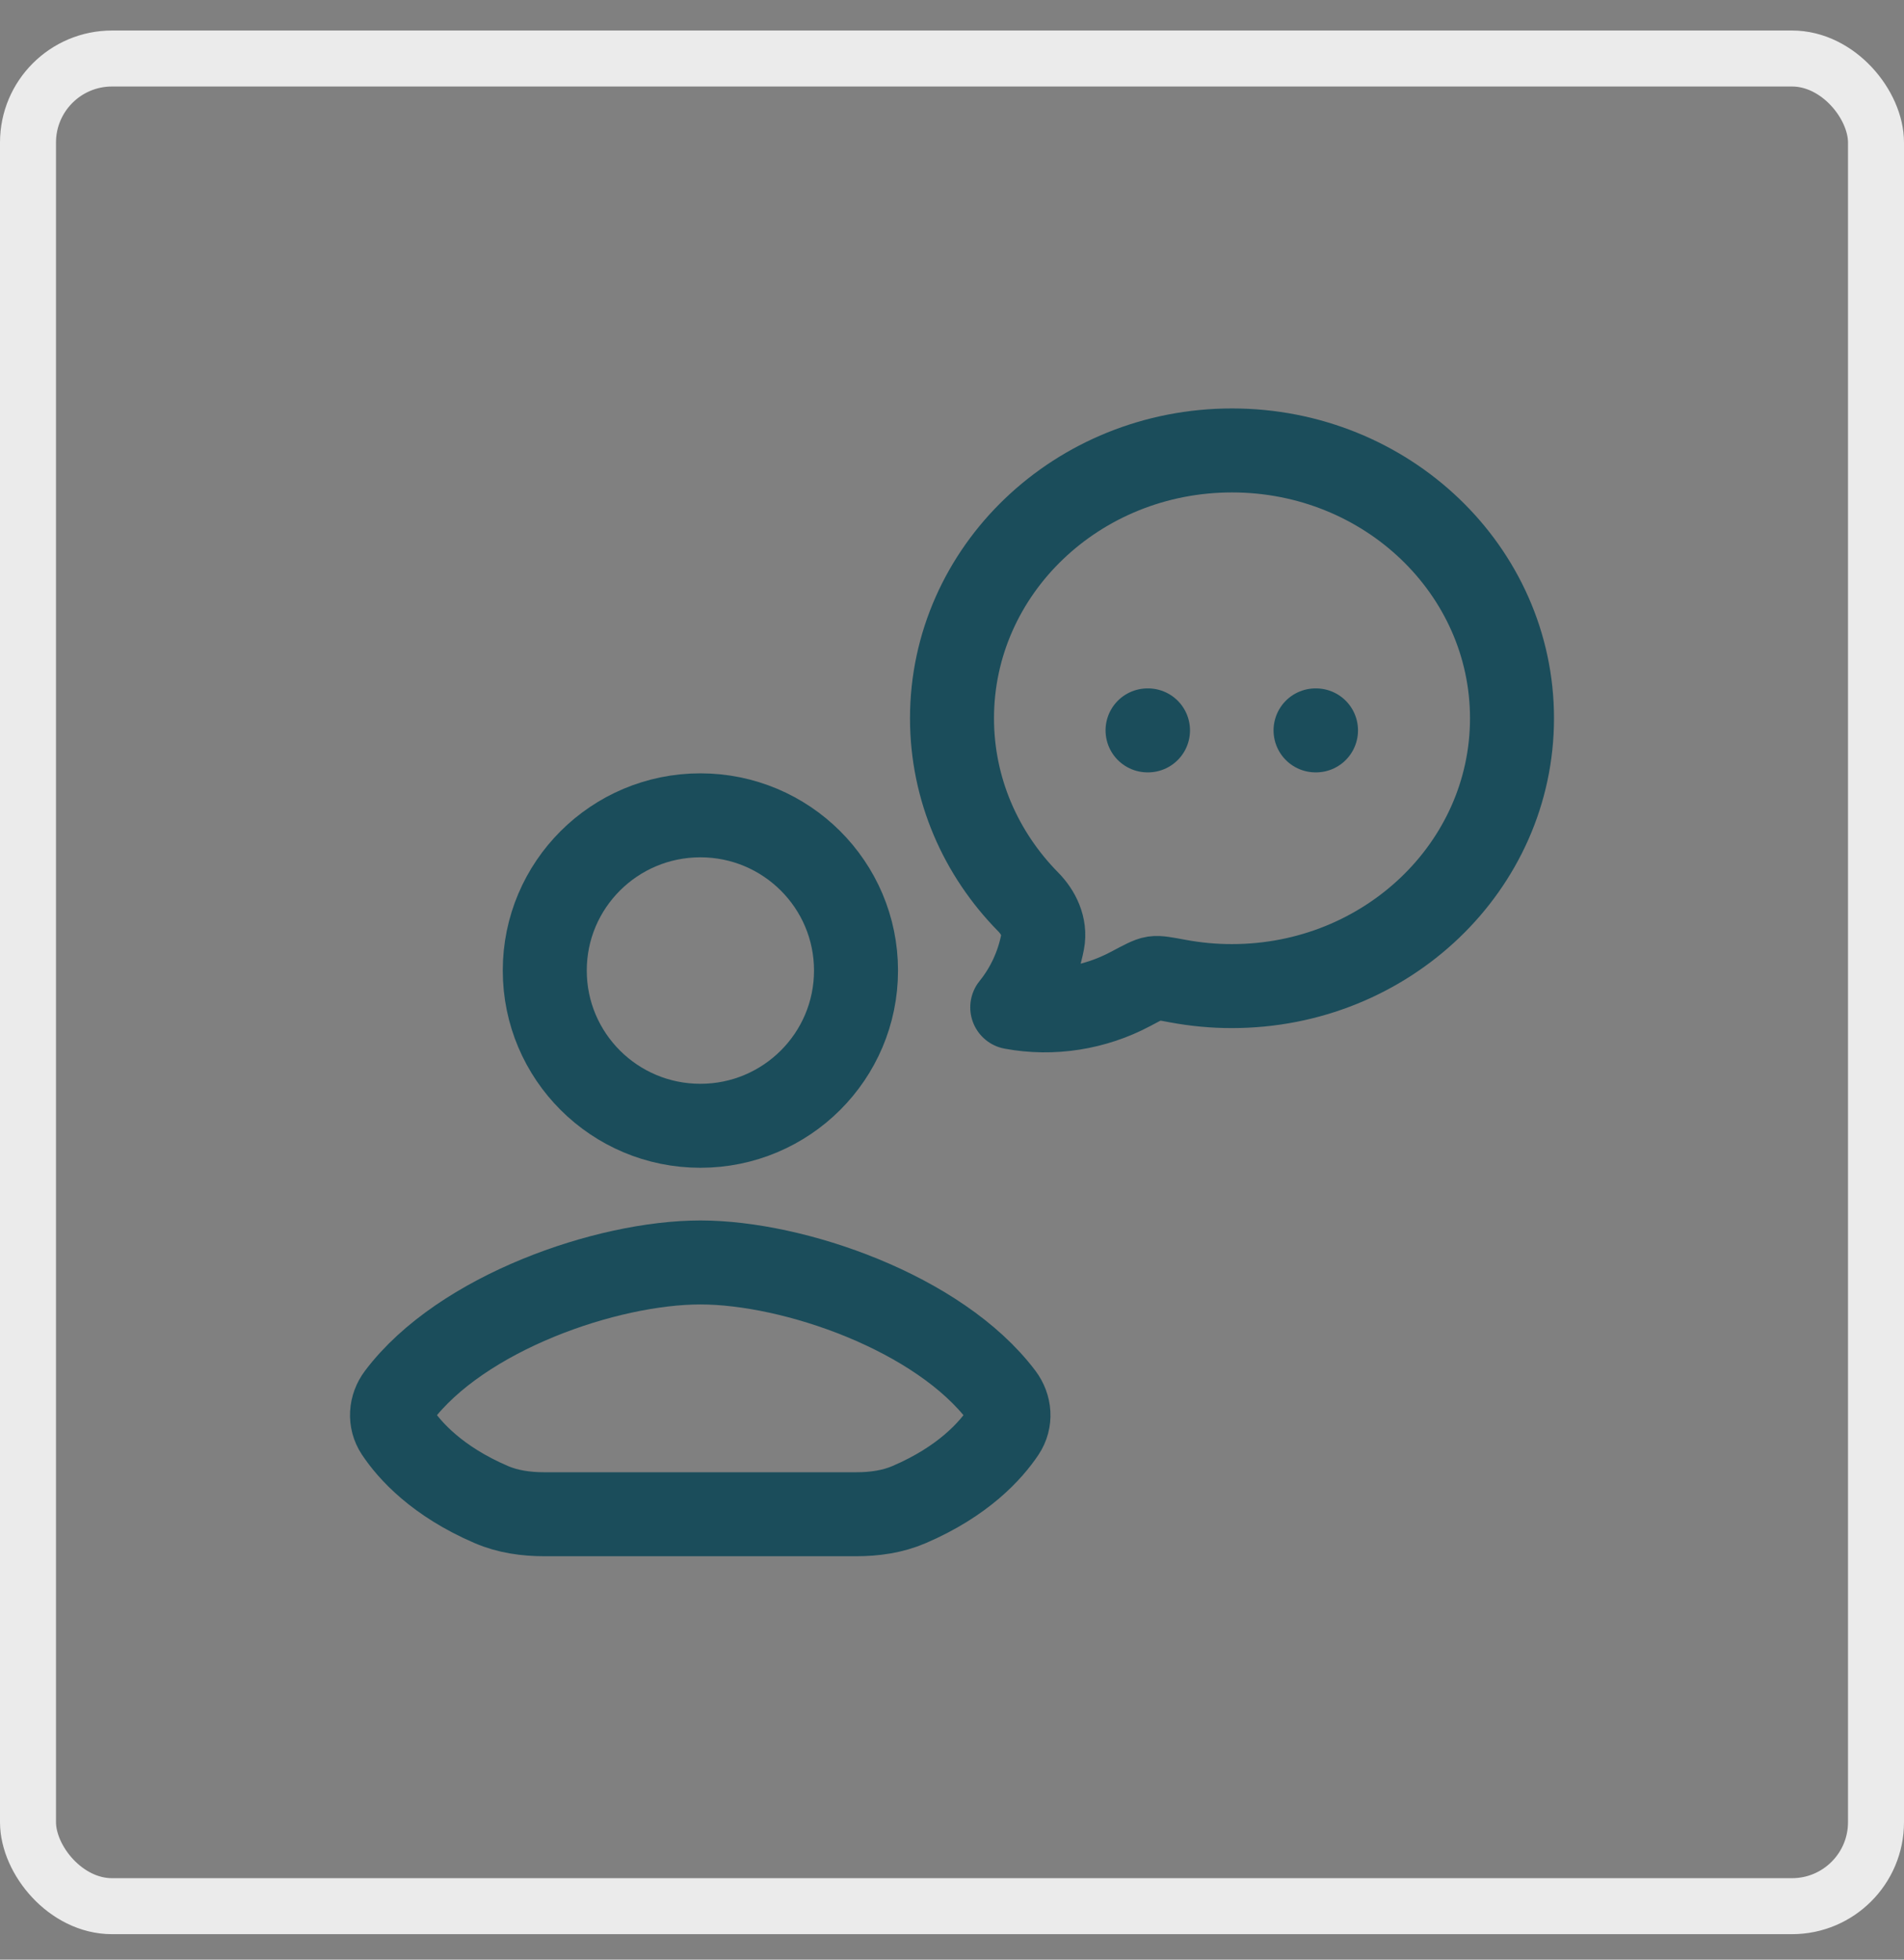 <svg width="34" height="35" viewBox="0 0 34 35" fill="none" xmlns="http://www.w3.org/2000/svg">
<rect x="0" y="0" width="34" height="35" fill="#808080" stroke="none"/>
<rect x="0.5" y="1.045" width="33" height="33" rx="1.5" stroke="#EBEBEB"/>
<path d="M27 12.829C27 15.47 24.761 17.612 22 17.612C21.675 17.613 21.352 17.582 21.033 17.523C20.803 17.48 20.688 17.458 20.608 17.47C20.528 17.482 20.415 17.543 20.187 17.664C19.545 18.005 18.796 18.126 18.076 17.992C18.349 17.655 18.536 17.251 18.619 16.818C18.669 16.553 18.545 16.295 18.359 16.107C17.517 15.251 17 14.098 17 12.829C17 10.187 19.239 8.045 22 8.045C24.761 8.045 27 10.187 27 12.829Z" stroke="#1B4D5B" stroke-width="1.5" stroke-linejoin="round"/>
<path d="M20.492 13.045H20.5M23.492 13.045H23.5" stroke="#1B4D5B" stroke-width="1.5" stroke-linecap="round"/>
<path d="M12.502 27.045H9.718C9.395 27.045 9.07 27 8.773 26.872C7.807 26.457 7.316 25.909 7.088 25.566C6.958 25.37 6.976 25.122 7.117 24.934C8.237 23.447 10.838 22.548 12.507 22.548C14.175 22.548 16.771 23.447 17.891 24.934C18.032 25.122 18.051 25.37 17.921 25.566C17.692 25.909 17.202 26.457 16.235 26.872C15.938 27 15.614 27.045 15.29 27.045H12.502Z" stroke="#1B4D5B" stroke-width="1.5" stroke-linecap="round" stroke-linejoin="round"/>
<path d="M15.286 17.334C15.286 18.866 14.041 20.107 12.507 20.107C10.972 20.107 9.728 18.866 9.728 17.334C9.728 15.803 10.972 14.562 12.507 14.562C14.041 14.562 15.286 15.803 15.286 17.334Z" stroke="#1B4D5B" stroke-width="1.5" stroke-linecap="round" stroke-linejoin="round"/>
</svg>
